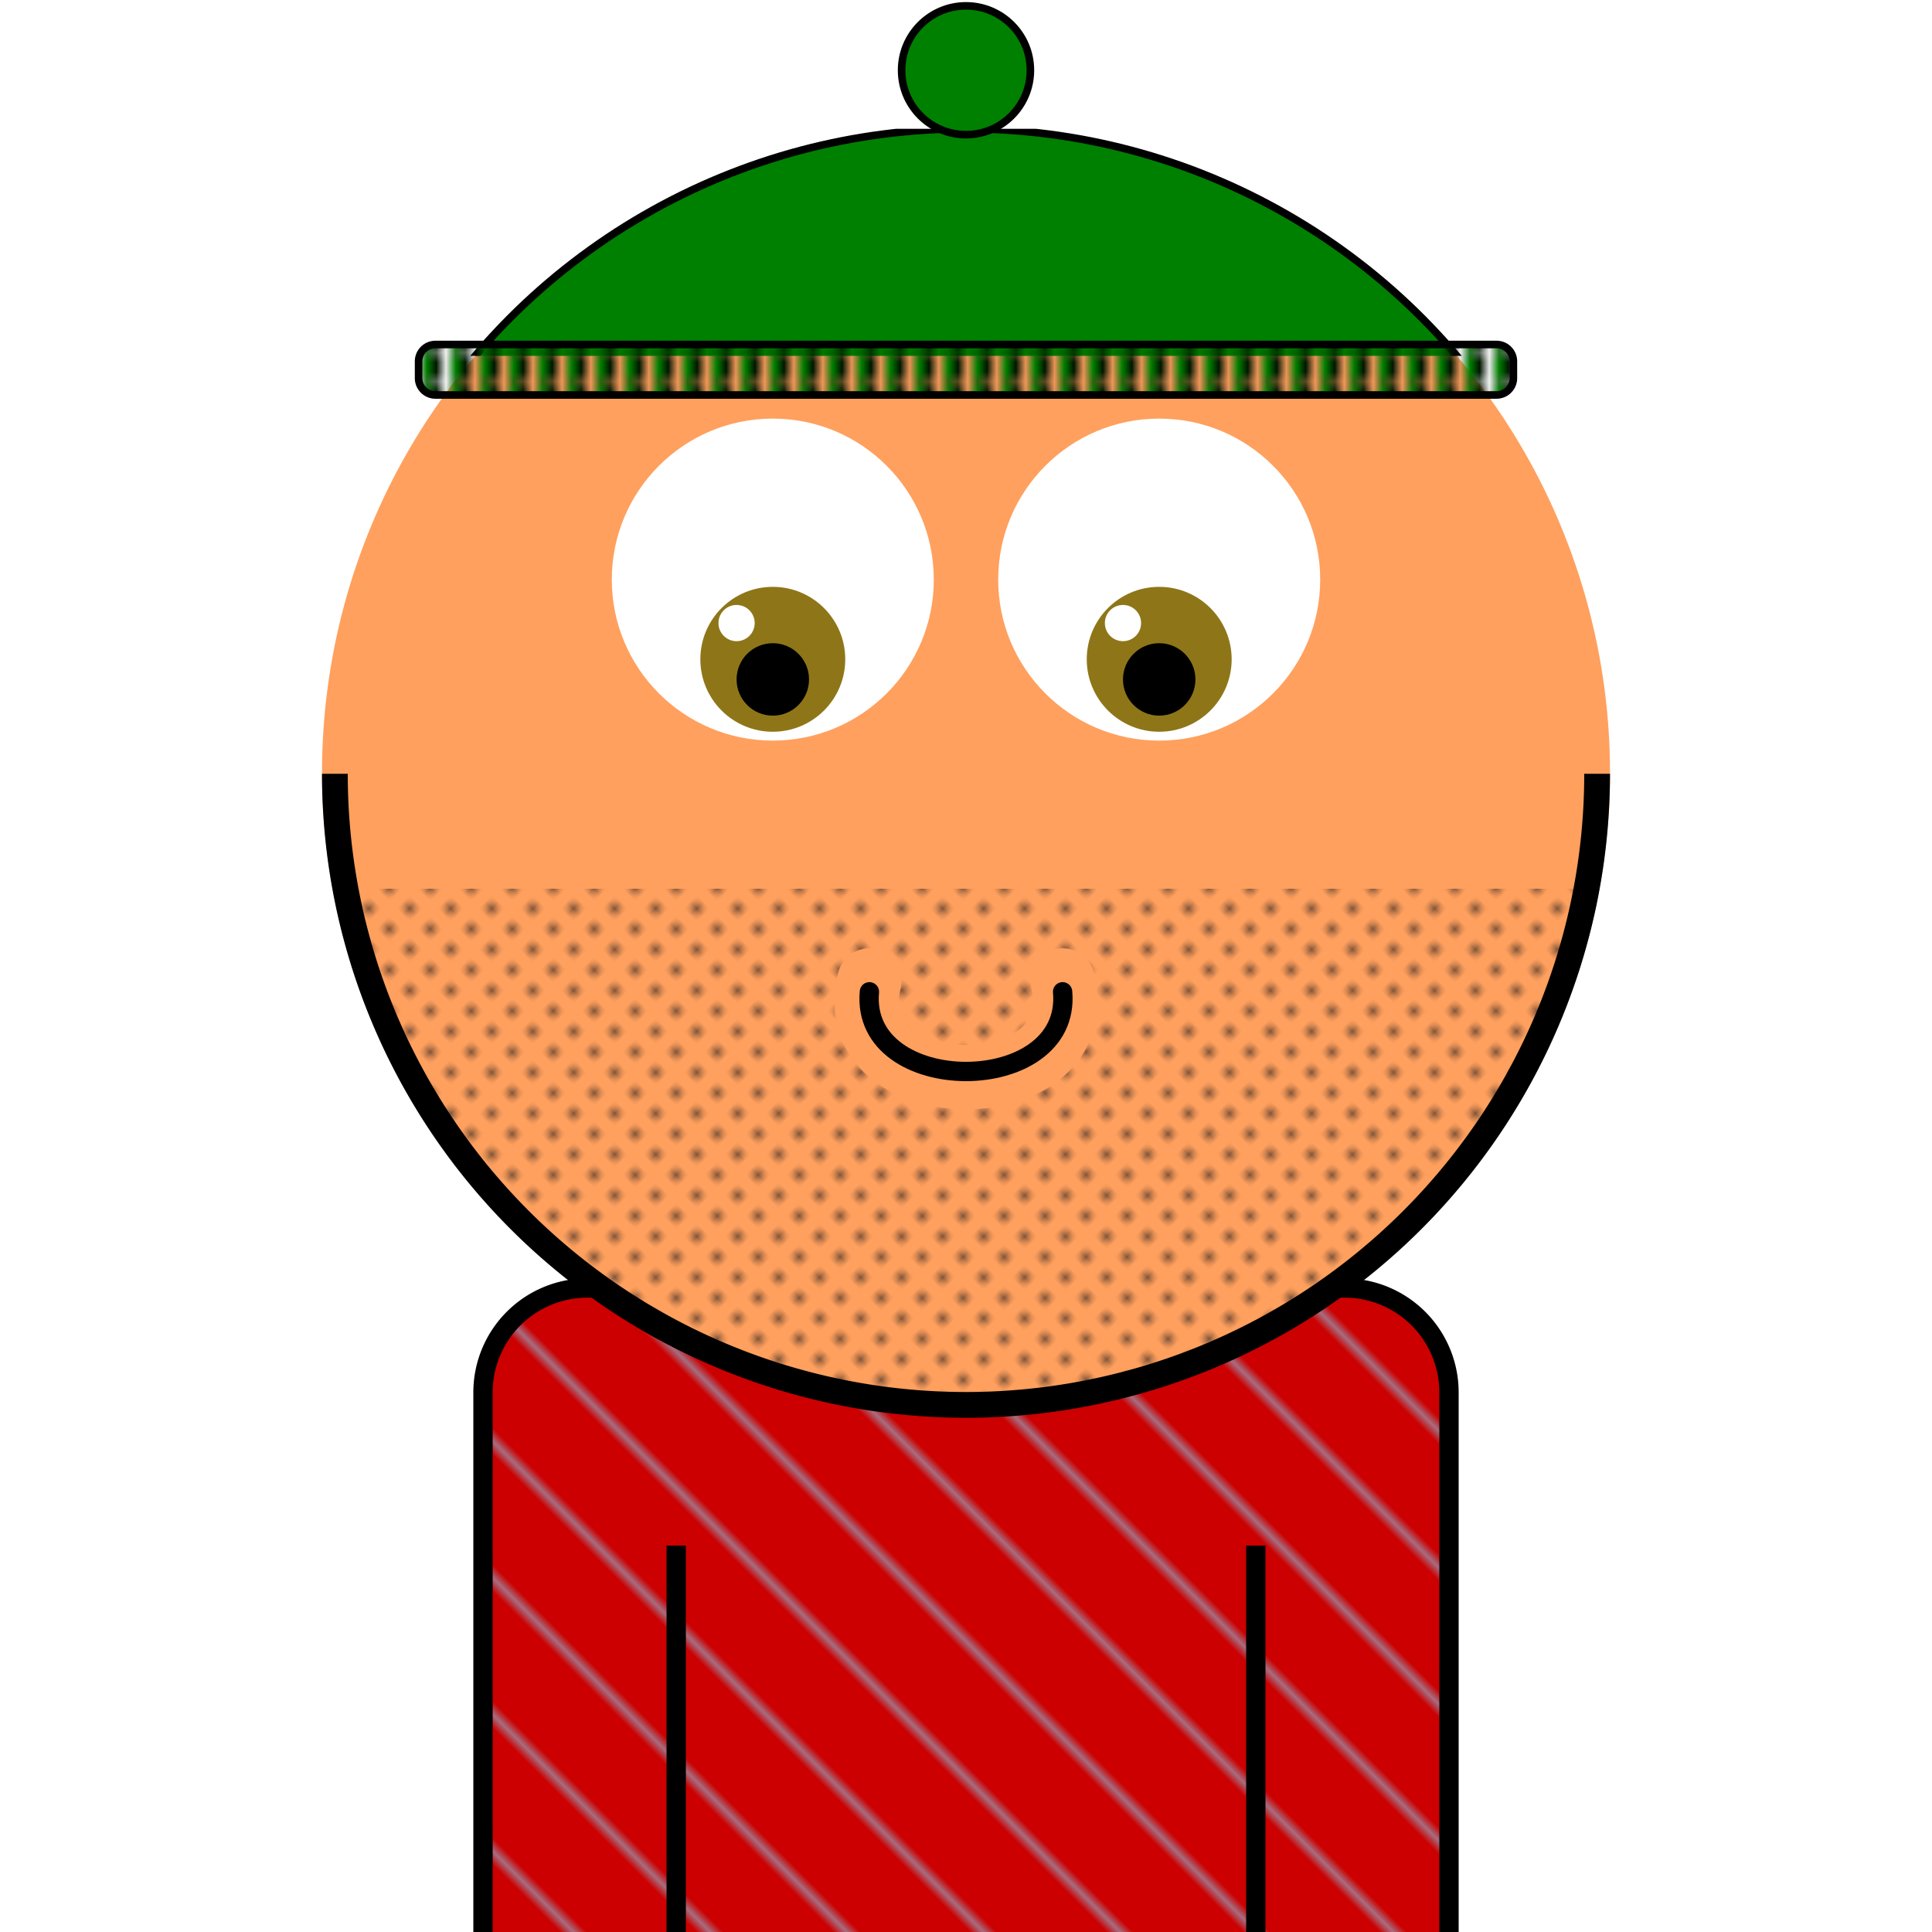 <svg xmlns="http://www.w3.org/2000/svg" id="natnerd-193335" viewBox="0 0 200 200" style="width: 200px; height: 200px;"><defs><pattern id="pattern_193335" x="0" y="0" width="10" height="10" patternUnits="userSpaceOnUse" patternTransform="rotate(45)"><rect x="0" y="0" width="200" height="200" stroke="none" fill="#cc0000"></rect><line x1="0" y1="0" x2="200" y2="0" stroke="#7fdbff" stroke-width="1"></line></pattern></defs><path stroke="#000000" stroke-width="2" transform="translate(50, 133.333)" fill="url(#pattern_193335)" d="
        M10.811,0
        h78.378
        a10.811,10.811 0 0 1 10.811,10.811
        v58.378
        a10.811,10.811 0 0 1 -10.811,10.811
        h-78.378
        a10.811,10.811 0 0 1 -10.811,-10.811
        v-58.378
        a10.811,10.811 0 0 1 10.811,-10.811
        z
    "></path><line x1="70" y1="200" x2="70" y2="160" stroke="#000000" stroke-width="2"></line><line x1="130" y1="200" x2="130" y2="160" stroke="#000000" stroke-width="2"></line><circle id="head-193335" cx="100" cy="80" r="66.667" fill="#ffa05e"></circle><circle id="left-eye-white" cx="80" cy="60" r="16.667" fill="white"></circle><circle id="left-eye" cx="80" cy="68.25" r="7.5" fill="#8e7618"></circle><circle id="left-eye-black" cx="80" cy="70.333" r="3.75" fill="black"></circle><circle id="left-eye-light" cx="76.25" cy="64.5" r="1.875" fill="white"></circle><circle cx="120" cy="60" r="16.667" fill="white"></circle><circle cx="120" cy="68.25" r="7.5" fill="#8e7618"></circle><circle cx="120" cy="70.333" r="3.75" fill="black"></circle><circle cx="116.25" cy="64.5" r="1.875" fill="white"></circle><clipPath id="beard-cut-off-193335"><circle cx="100" cy="80" r="66.667"></circle></clipPath><defs><pattern id="beard-193335" x="0" y="0" width="2.5" height="2.5" patternUnits="userSpaceOnUse" patternTransform="rotate(45)"><circle cx="0.5" cy="0.5" r="0.5" stroke="none" fill="#4e3629"></circle></pattern></defs><rect x="33.333" y="92" width="133.333" height="66.667" fill="url(#beard-193335)" clip-path="url(#beard-cut-off-193335)"></rect><path stroke-width="6.667" stroke="#ffa05e" fill="none" stroke-linecap="round" d="M 90 101.502 C 86.667 114.836, 113.333 114.836, 110 101.502"></path><path stroke-width="2" stroke="#000000" fill="none" stroke-linecap="round" d="M 90 102.669 C 89 113.669, 111 113.669, 110 102.669"></path><path fill="#000000" d="M 33.333 80.1 A 66.667 66.667 0 0 0 166.667 80.1 L 164 80.1 A 64 64 0 0 1 36 80.1 L 33.333 80.1 Z"></path><defs><pattern id="cap-193335" x="33.333" y="13.333" width="2.089" height="2.612" patternUnits="userSpaceOnUse"><rect id="cap_bg_rect" x="0" y="0" width="133.333" height="23.505" fill="#000"></rect><line x1="0" y1="0" x2="0" y2="23.505" stroke="#008000" stroke-width="2.35"></line></pattern></defs><clipPath id="cap-193335_clip2"><rect id="cap_rect2" x="33.333" y="13.333" width="133.333" height="23.505" fill="#008000"></rect></clipPath><clipPath id="cap-193335_clip-193335"><circle id="cap_clip_circle" cx="100" cy="80" r="66.667"></circle></clipPath><rect id="cap_rect" x="33.333" y="13.333" width="133.333" height="23.505" fill="#008000" clip-path="url(#cap-193335_clip-193335)"></rect><circle id="cap_clip_stroke_circle" cx="100" cy="80" r="66.667" stroke-width="0.783" stroke="#000" fill="none" clip-path="url(#cap-193335_clip2)"></circle><path stroke="#000" stroke-width="0.783" transform="translate(43.333, 35.663)" fill="url(#cap-193335)" d="
        M1.741,0
        h109.851
        a1.741,1.741 0 0 1 1.741,1.741
        v1.741
        a1.741,1.741 0 0 1 -1.741,1.741
        h-109.851
        a1.741,1.741 0 0 1 -1.741,-1.741
        v-1.741
        a1.741,1.741 0 0 1 1.741,-1.741
        z
    "></path><circle cx="100" cy="7.273" r="6.667" fill="#008000" stroke-width="0.783" stroke="#000"></circle></svg>